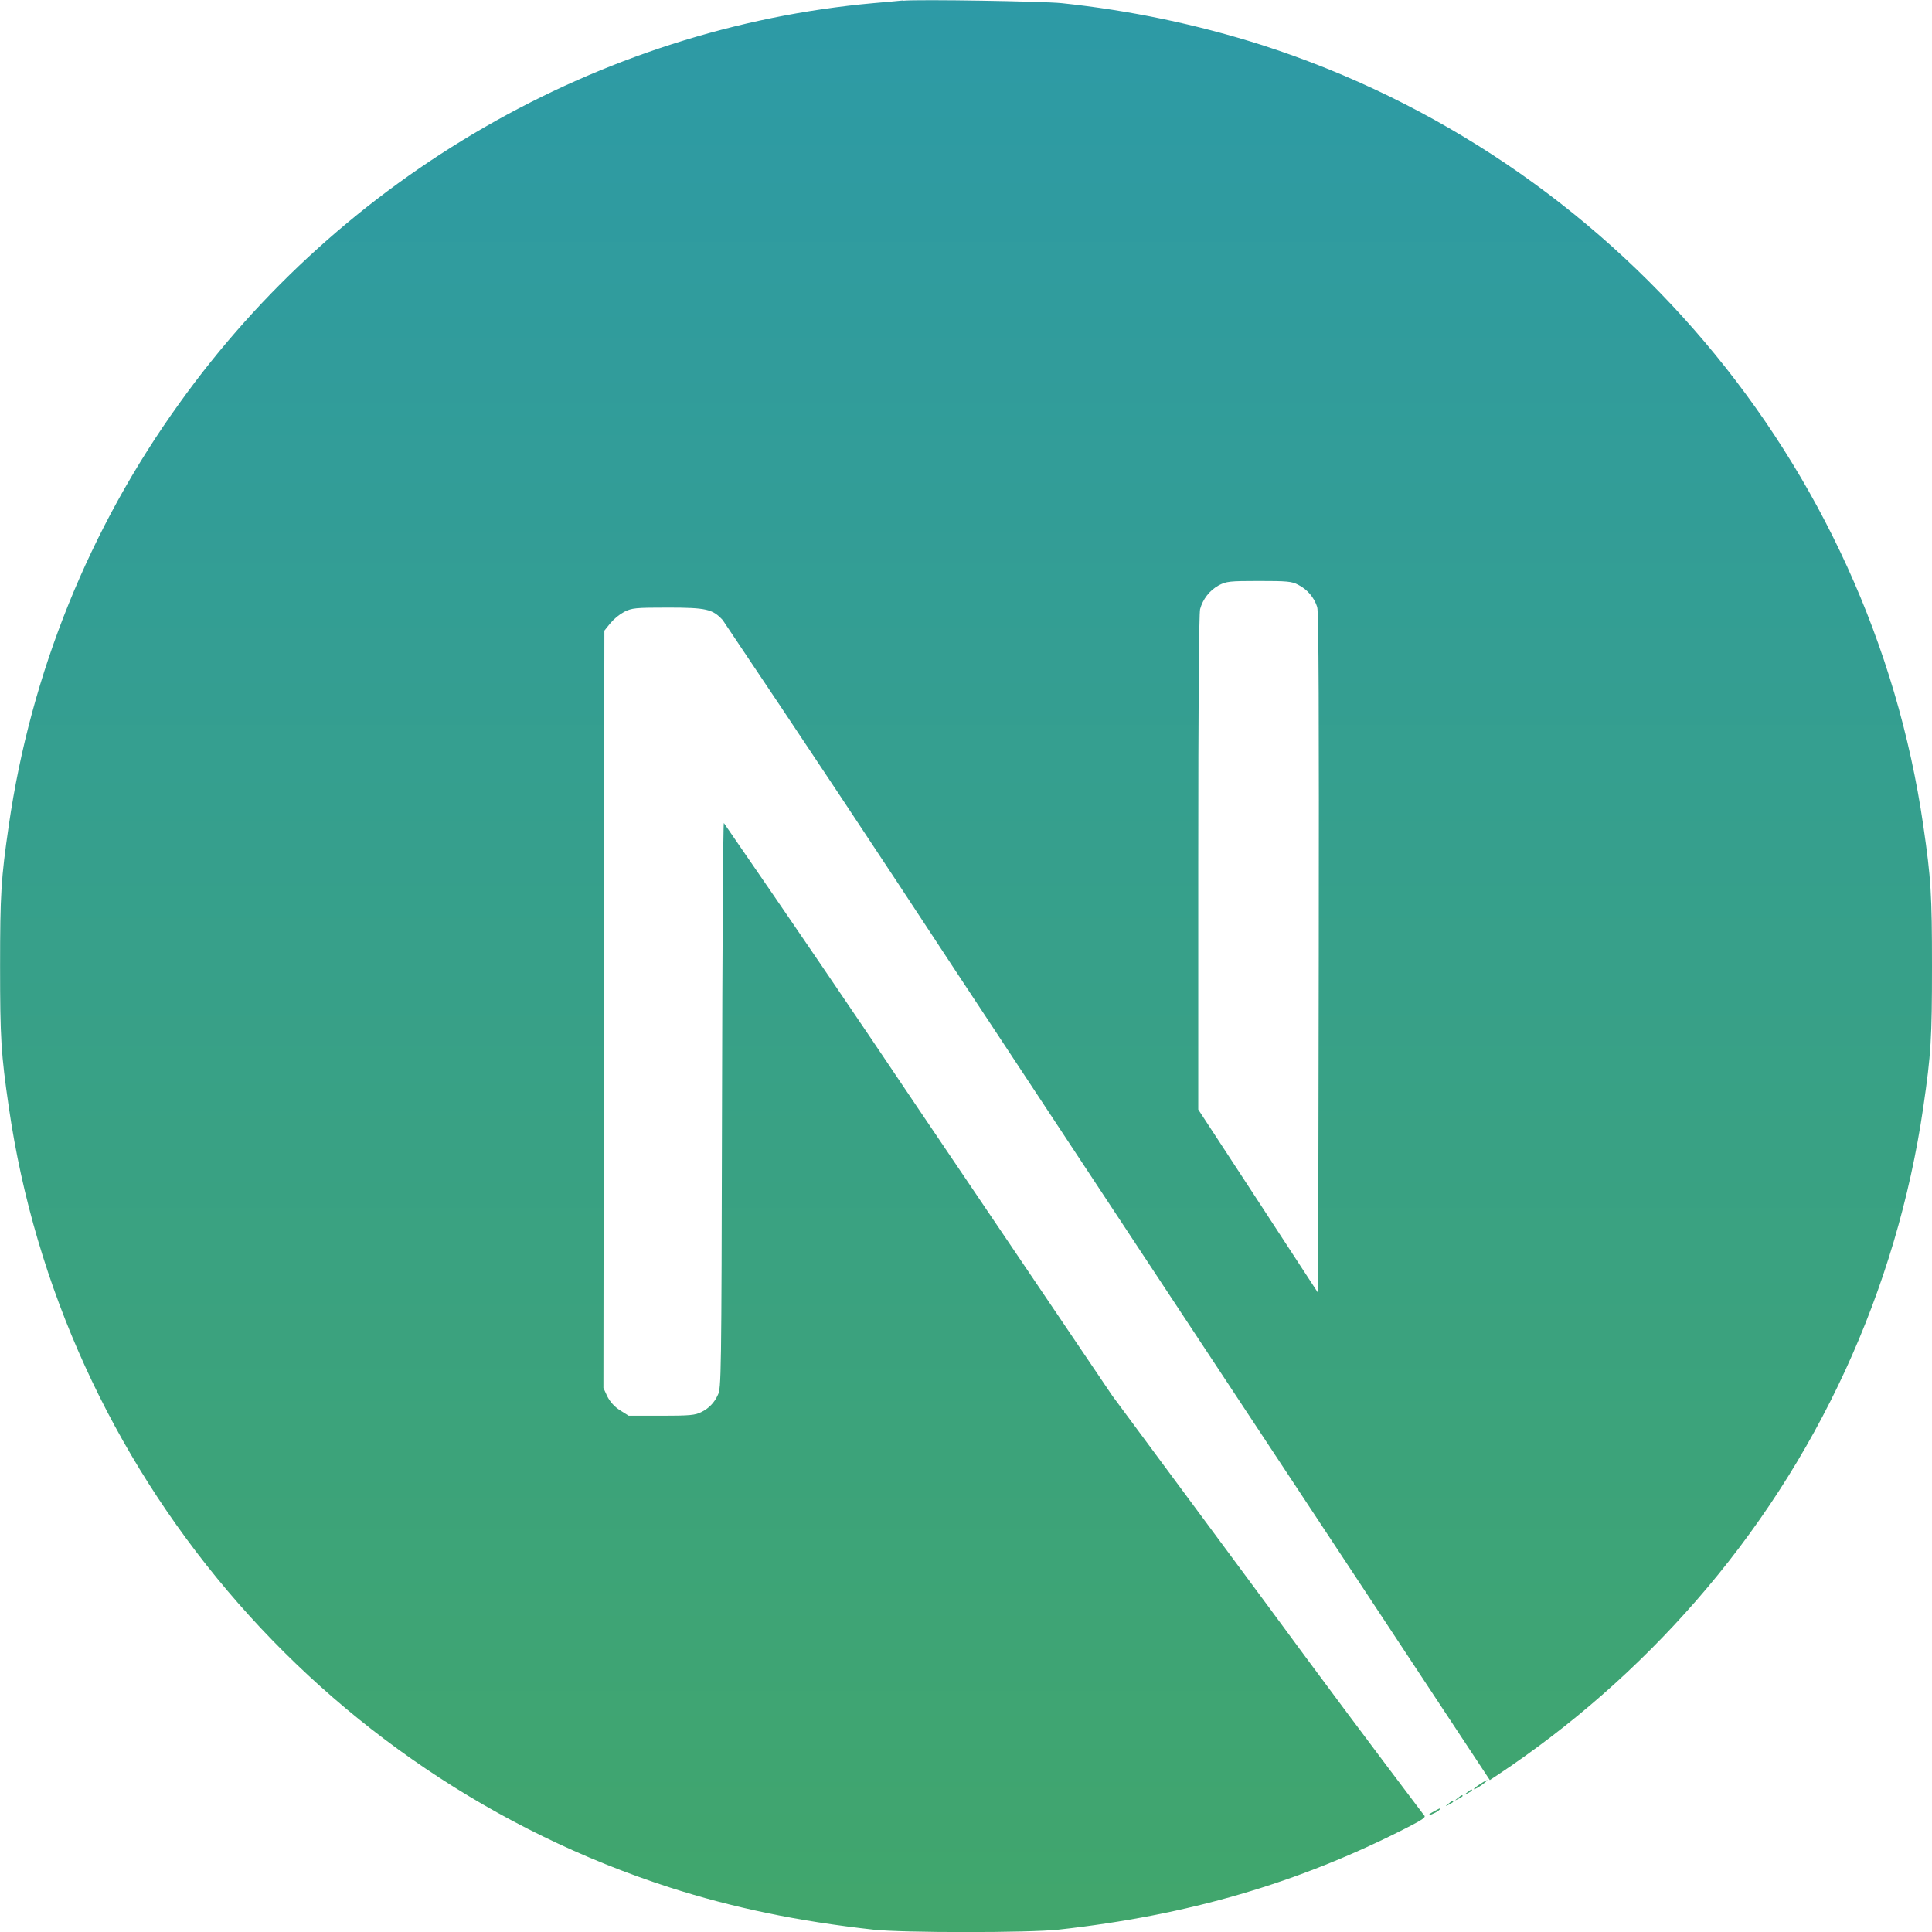 <svg width="70" height="70" viewBox="0 0 70 70" fill="none" xmlns="http://www.w3.org/2000/svg">
<g clip-path="url(#clip0_1536_8)">
<path d="M51.955 65.631C51.695 65.768 51.71 65.823 51.969 65.692C52.045 65.659 52.114 65.613 52.173 65.555C52.173 65.508 52.167 65.514 51.955 65.631ZM52.474 65.357C52.351 65.453 52.351 65.459 52.5 65.383C52.582 65.342 52.652 65.295 52.652 65.281C52.652 65.225 52.617 65.24 52.474 65.357ZM52.815 65.15C52.693 65.246 52.693 65.252 52.841 65.176C52.923 65.135 52.993 65.088 52.993 65.074C52.993 65.018 52.958 65.033 52.815 65.15ZM53.156 64.945C53.034 65.042 53.034 65.047 53.182 64.972C53.264 64.931 53.334 64.884 53.334 64.87C53.334 64.814 53.299 64.829 53.156 64.945ZM53.629 64.639C53.39 64.791 53.314 64.893 53.527 64.776C53.678 64.689 53.923 64.502 53.883 64.496C53.793 64.535 53.708 64.583 53.629 64.639ZM32.708 0.017C32.556 0.032 32.078 0.079 31.646 0.114C21.706 1.009 12.393 6.373 6.495 14.618C3.235 19.144 1.116 24.39 0.318 29.91C0.038 31.832 0.003 32.401 0.003 35.009C0.003 37.616 0.038 38.182 0.318 40.107C2.22 53.25 11.573 64.292 24.258 68.384C26.53 69.116 28.925 69.615 31.646 69.915C32.708 70.032 37.29 70.032 38.351 69.915C43.05 69.396 47.034 68.233 50.96 66.229C51.561 65.92 51.678 65.838 51.596 65.771C49.678 63.237 47.778 60.69 45.897 58.129L40.3 50.569L33.288 40.192C30.957 36.719 28.603 33.262 26.227 29.82C26.2 29.814 26.171 34.425 26.16 40.055C26.139 49.913 26.133 50.31 26.008 50.543C25.889 50.816 25.676 51.036 25.407 51.164C25.188 51.275 24.996 51.295 23.963 51.295H22.779L22.464 51.097C22.27 50.975 22.112 50.802 22.006 50.598L21.863 50.289L21.878 36.572L21.898 22.849L22.111 22.584C22.254 22.416 22.426 22.274 22.619 22.167C22.899 22.03 23.01 22.015 24.194 22.015C25.591 22.015 25.821 22.07 26.186 22.467C29.024 26.691 31.839 30.931 34.63 35.187C39.174 42.076 45.383 51.482 48.437 56.102L53.979 64.496L54.259 64.312C56.925 62.539 59.343 60.417 61.448 58.004C65.858 52.957 68.718 46.745 69.685 40.113C69.965 38.191 70 37.622 70 35.015C70 32.407 69.965 31.841 69.685 29.916C67.783 16.774 58.43 5.731 45.745 1.639C43.374 0.884 40.933 0.373 38.459 0.114C37.803 0.047 33.279 -0.029 32.713 0.026L32.708 0.017ZM47.034 21.187C47.197 21.269 47.343 21.382 47.461 21.521C47.58 21.66 47.67 21.821 47.725 21.995C47.781 22.172 47.792 25.976 47.781 34.548L47.76 46.85L45.59 43.525L43.415 40.2V31.258C43.415 25.477 43.441 22.228 43.482 22.07C43.531 21.889 43.617 21.719 43.733 21.57C43.849 21.422 43.994 21.299 44.158 21.207C44.438 21.064 44.54 21.05 45.617 21.05C46.629 21.05 46.807 21.064 47.034 21.187Z" fill="url(#paint0_linear_1536_8)"/>
</g>
<defs>
<linearGradient id="paint0_linear_1536_8" x1="35.002" y1="0.007" x2="35.002" y2="70.003" gradientUnits="userSpaceOnUse">
<stop stop-color="#2D9AA6"/>
<stop offset="1" stop-color="#41A66C"/>
</linearGradient>
<clipPath id="clip0_1536_8">
<rect width="70" height="70" fill="white"/>
</clipPath>
</defs>
</svg>
